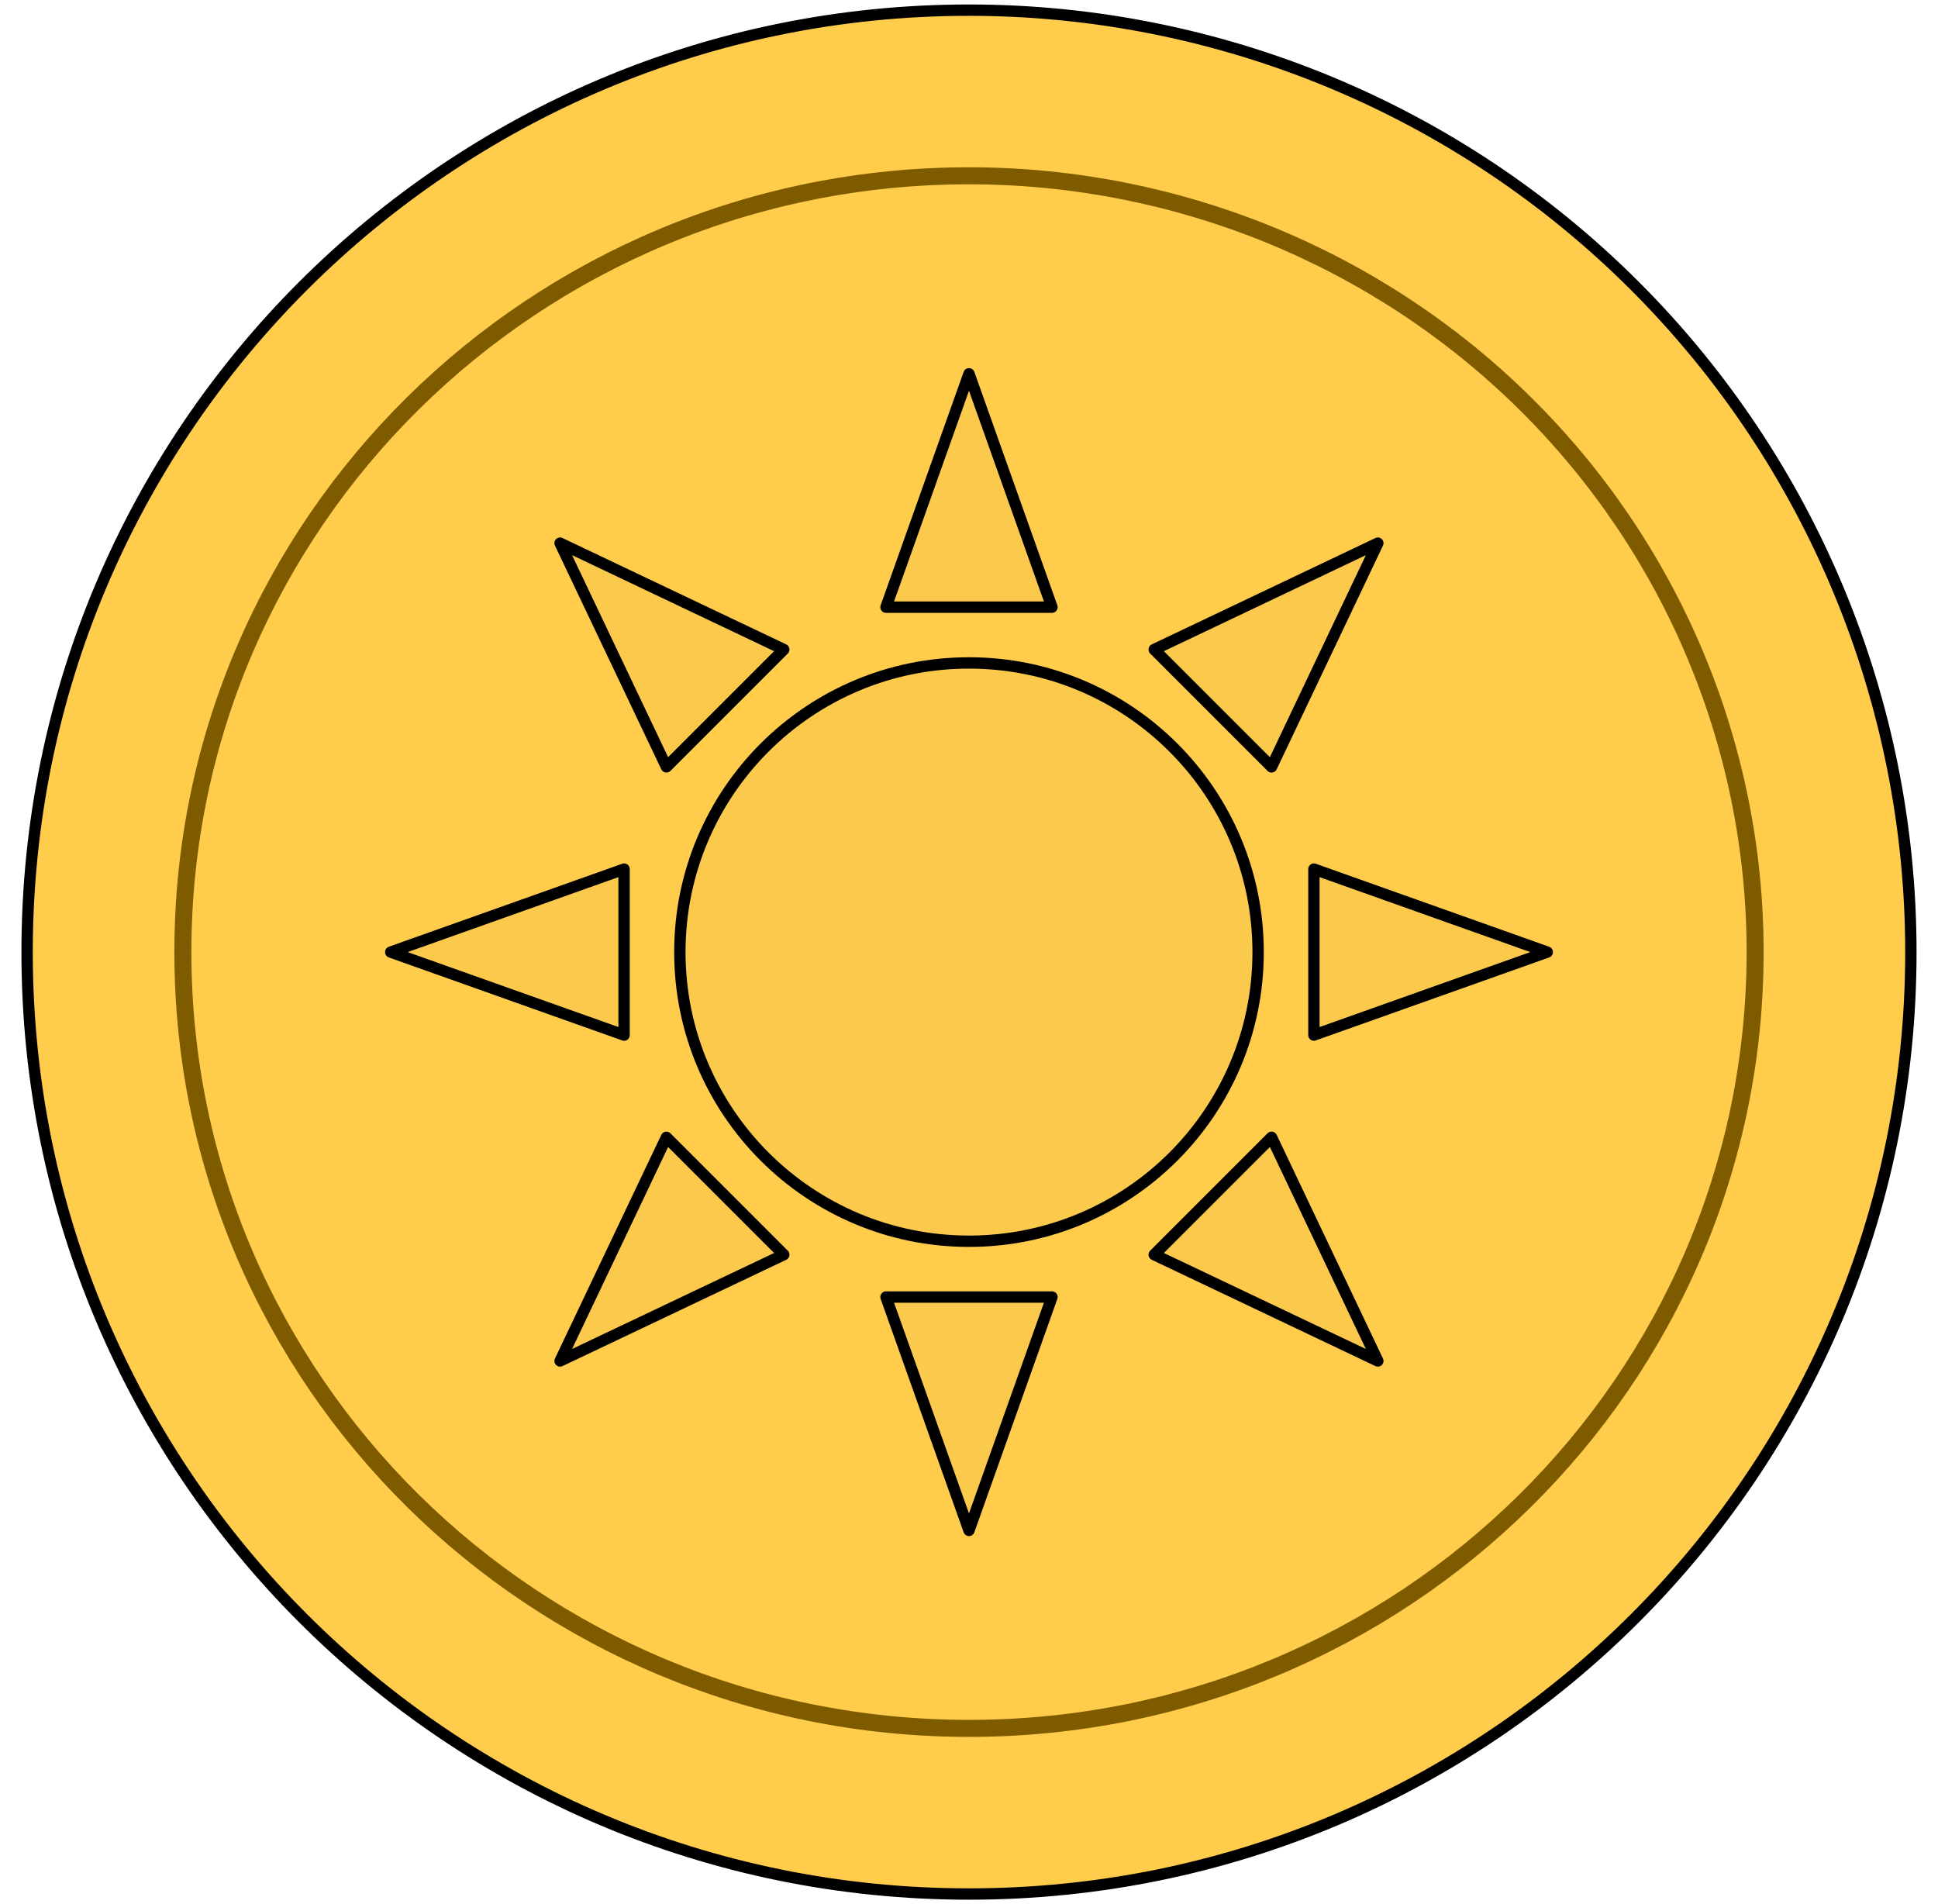 <?xml version="1.0" standalone="yes"?>

<svg version="1.1" viewBox="0.0 0.0 341.514 335.533" fill="none" stroke="none" stroke-linecap="square" stroke-miterlimit="10" xmlns="http://www.w3.org/2000/svg" xmlns:xlink="http://www.w3.org/1999/xlink"><clipPath id="p.0"><path d="m0 0l341.514 0l0 335.533l-341.514 0l0 -335.533z" clip-rule="nonzero"></path></clipPath><g clip-path="url(#p.0)"><path fill="#000000" fill-opacity="0.0" d="m0 0l341.514 0l0 335.533l-341.514 0z" fill-rule="evenodd"></path><path fill="#ffcc4c" d="m608.06 190.932l0 0c0 -92.932 75.336 -168.268 168.268 -168.268l0 0c44.627 0 87.427 17.728 118.983 49.284c31.556 31.556 49.284 74.356 49.284 118.983l0 0c0 92.932 -75.336 168.268 -168.268 168.268l0 0c-92.932 0 -168.268 -75.336 -168.268 -168.268z" fill-rule="evenodd"></path><path stroke="#000000" stroke-width="2.0" stroke-linejoin="round" stroke-linecap="butt" d="m608.06 190.932l0 0c0 -92.932 75.336 -168.268 168.268 -168.268l0 0c44.627 0 87.427 17.728 118.983 49.284c31.556 31.556 49.284 74.356 49.284 118.983l0 0c0 92.932 -75.336 168.268 -168.268 168.268l0 0c-92.932 0 -168.268 -75.336 -168.268 -168.268z" fill-rule="evenodd"></path><path fill="#ffcc4c" d="m635.887 190.932l0 0c0 -76.589 62.878 -138.677 140.441 -138.677l0 0c37.247 0 72.969 14.611 99.307 40.618c26.338 26.007 41.134 61.28 41.134 98.06l0 0c0 76.589 -62.878 138.677 -140.441 138.677l0 0c-77.563 0 -140.441 -62.088 -140.441 -138.677z" fill-rule="evenodd"></path><path stroke="#7f5b00" stroke-width="3.0" stroke-linejoin="round" stroke-linecap="butt" d="m635.887 190.932l0 0c0 -76.589 62.878 -138.677 140.441 -138.677l0 0c37.247 0 72.969 14.611 99.307 40.618c26.338 26.007 41.134 61.28 41.134 98.06l0 0c0 76.589 -62.878 138.677 -140.441 138.677l0 0c-77.563 0 -140.441 -62.088 -140.441 -138.677z" fill-rule="evenodd"></path><path fill="#fac84a" fill-opacity="0.835" d="m828.98 103.079l0 84.604l36.892 13.428l-14.406 39.581l-22.486 -8.184l0 46.277l-42.121 0l0 -61.607l-21.061 -7.665l0 69.273l-42.121 0l0 -84.604l-36.892 -13.428l14.406 -39.581l22.486 8.184l0 -46.277l42.121 0l0 61.607l21.061 7.665l0 -69.273z" fill-rule="evenodd"></path><path stroke="#000000" stroke-width="2.0" stroke-linejoin="round" stroke-linecap="butt" d="m828.98 103.079l0 84.604l36.892 13.428l-14.406 39.581l-22.486 -8.184l0 46.277l-42.121 0l0 -61.607l-21.061 -7.665l0 69.273l-42.121 0l0 -84.604l-36.892 -13.428l14.406 -39.581l22.486 8.184l0 -46.277l42.121 0l0 61.607l21.061 7.665l0 -69.273z" fill-rule="evenodd"></path><path fill="#ffcc4c" d="m4.777 167.767l0 0c0 -91.668 74.311 -165.979 165.979 -165.979l0 0c44.02 0 86.238 17.487 117.365 48.614c31.127 31.127 48.614 73.345 48.614 117.365l0 0c0 91.668 -74.311 165.979 -165.979 165.979l0 0c-91.668 0 -165.979 -74.311 -165.979 -165.979z" fill-rule="evenodd"></path><path stroke="#000000" stroke-width="2.0" stroke-linejoin="round" stroke-linecap="butt" d="m4.777 167.767l0 0c0 -91.668 74.311 -165.979 165.979 -165.979l0 0c44.02 0 86.238 17.487 117.365 48.614c31.127 31.127 48.614 73.345 48.614 117.365l0 0c0 91.668 -74.311 165.979 -165.979 165.979l0 0c-91.668 0 -165.979 -74.311 -165.979 -165.979z" fill-rule="evenodd"></path><path fill="#ffcc4c" d="m32.225 167.767l0 0c0 -75.548 62.022 -136.791 138.531 -136.791l0 0c36.741 0 71.977 14.412 97.956 40.065c25.98 25.653 40.575 60.447 40.575 96.726l0 0c0 75.548 -62.022 136.791 -138.531 136.791l0 0c-76.509 0 -138.531 -61.243 -138.531 -136.791z" fill-rule="evenodd"></path><path stroke="#7f5b00" stroke-width="3.0" stroke-linejoin="round" stroke-linecap="butt" d="m32.225 167.767l0 0c0 -75.548 62.022 -136.791 138.531 -136.791l0 0c36.741 0 71.977 14.412 97.956 40.065c25.98 25.653 40.575 60.447 40.575 96.726l0 0c0 75.548 -62.022 136.791 -138.531 136.791l0 0c-76.509 0 -138.531 -61.243 -138.531 -136.791z" fill-rule="evenodd"></path><path fill="#fac84a" fill-opacity="0.835" d="m272.658 167.767l-41.122 14.624l0 -29.248zm-29.854 -72.058l-18.732 39.422l-20.681 -20.681zm-72.049 -29.844l14.624 41.122l-29.248 0zm-72.058 29.844l39.422 18.741l-20.681 20.681zm-29.844 72.058l41.122 -14.624l0 29.248zm29.844 72.049l18.741 -39.412l20.681 20.681zm72.058 29.854l-14.624 -41.122l29.248 0zm72.049 -29.854l-39.412 -18.732l20.681 -20.681zm-123 -72.049l0 0c0 -28.139 22.812 -50.951 50.951 -50.951c28.139 0 50.951 22.812 50.951 50.951c0 28.139 -22.812 50.951 -50.951 50.951c-28.139 0 -50.951 -22.812 -50.951 -50.951z" fill-rule="evenodd"></path><path stroke="#000000" stroke-width="2.0" stroke-linejoin="round" stroke-linecap="butt" d="m272.658 167.767l-41.122 14.624l0 -29.248zm-29.854 -72.058l-18.732 39.422l-20.681 -20.681zm-72.049 -29.844l14.624 41.122l-29.248 0zm-72.058 29.844l39.422 18.741l-20.681 20.681zm-29.844 72.058l41.122 -14.624l0 29.248zm29.844 72.049l18.741 -39.412l20.681 20.681zm72.058 29.854l-14.624 -41.122l29.248 0zm72.049 -29.854l-39.412 -18.732l20.681 -20.681zm-123 -72.049l0 0c0 -28.139 22.812 -50.951 50.951 -50.951c28.139 0 50.951 22.812 50.951 50.951c0 28.139 -22.812 50.951 -50.951 50.951c-28.139 0 -50.951 -22.812 -50.951 -50.951z" fill-rule="evenodd"></path></g></svg>


